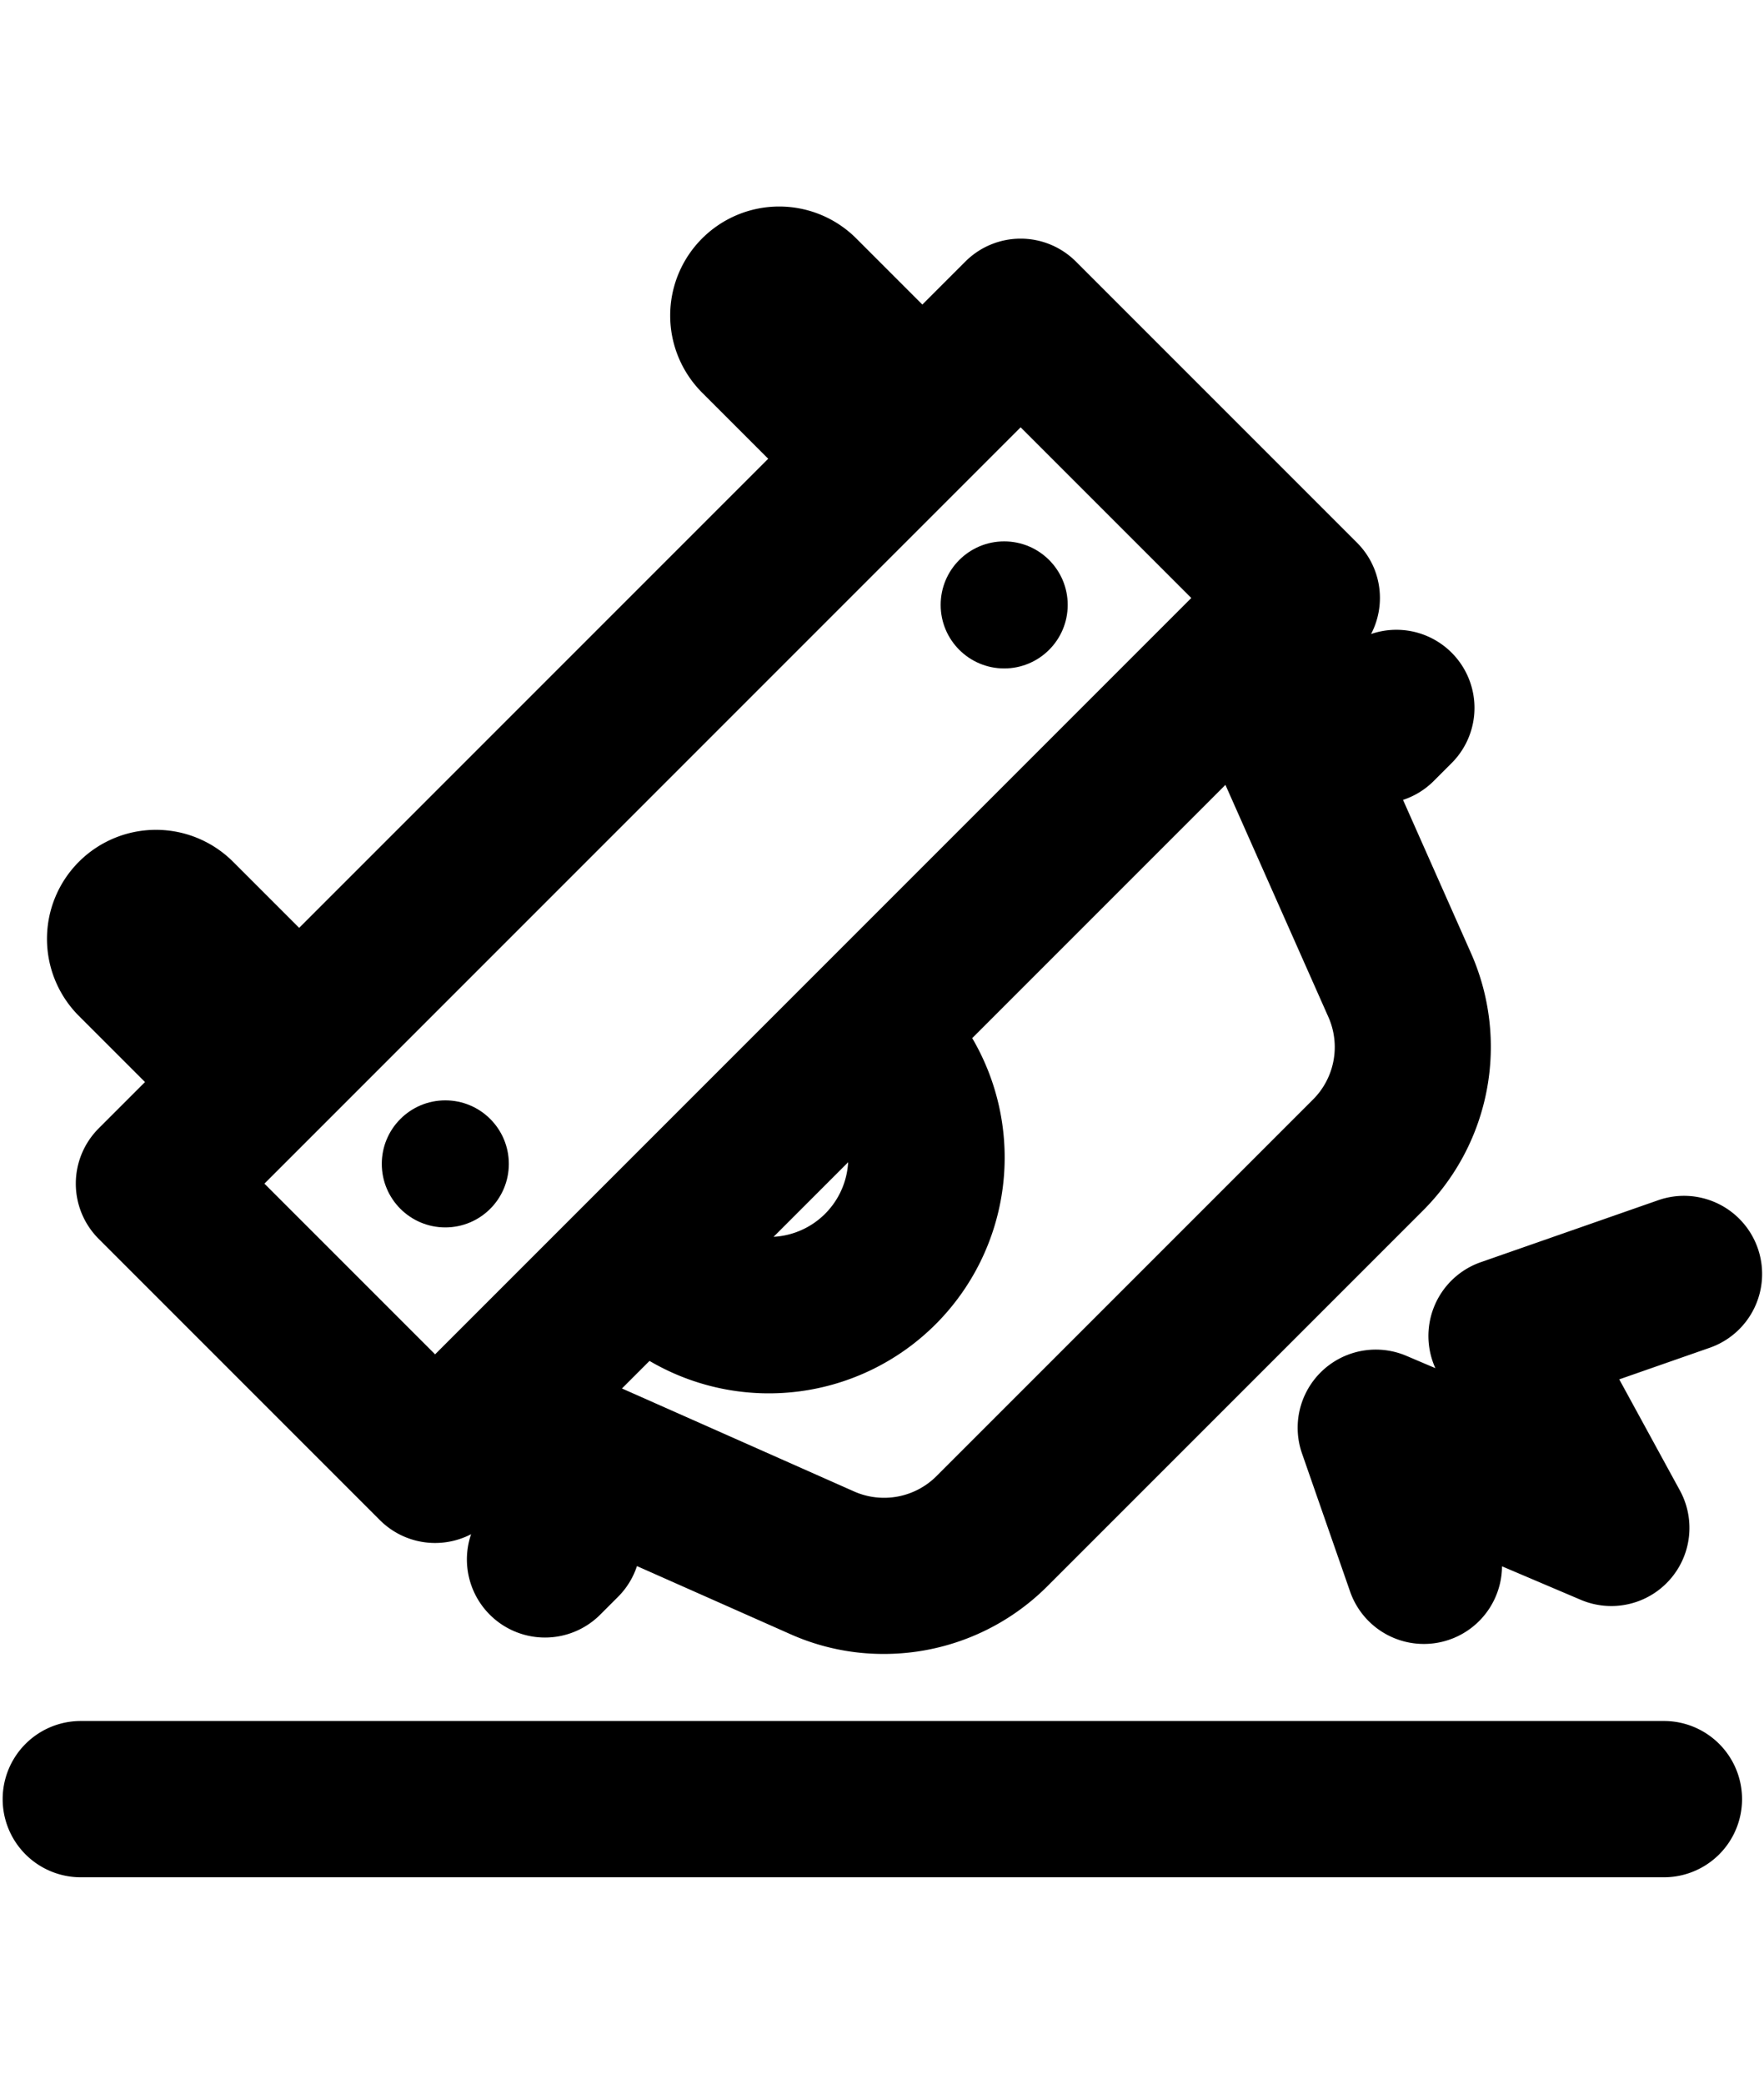 <svg id="ds44-icons" xmlns="http://www.w3.org/2000/svg" width="406.406" height="480" viewBox="0 0 406.406 480"><path d="M33.408,249.25,22.738,259.921a17.999,17.999,0,0,0,0,25.455L87.515,350.152a18.002,18.002,0,0,0,21.021,3.249,17.99,17.99,0,0,0,29.749,18.532l4.121-4.121a17.898,17.898,0,0,0,4.342-7.064l35.48,15.738a52.572,52.572,0,0,0,21.338,4.498,53.246,53.246,0,0,0,37.603-15.463l86.847-86.847a53.301,53.301,0,0,0,10.966-58.94l-15.739-35.481a17.897,17.897,0,0,0,7.065-4.343l4.121-4.121a17.989,17.989,0,0,0-18.546-29.744,17.971,17.971,0,0,0-3.236-21.024L247.87,60.245a18.001,18.001,0,0,0-25.456,0l-9.91,9.91-15.228-15.228a25.113,25.113,0,0,0-35.516,0V54.927a25.114,25.114,0,0,0,0,35.516l15.228,15.228-108.064,108.064-15.228-15.228a25.113,25.113,0,0,0-35.516,0v0a25.113,25.113,0,0,0,0,35.516Zm161.996,18.469a18.218,18.218,0,0,1-17.18,17.181ZM302.559,253.22l-86.847,86.847a17.085,17.085,0,0,1-18.886,3.514l-0-.001L143.291,319.833l6.348-6.349a54.325,54.325,0,0,0,74.35-74.351l58.337-58.337,23.747,53.535A17.08,17.08,0,0,1,302.559,253.22Zm-28.097-115.471L100.243,311.969l-39.321-39.32L235.142,98.429Z"/><circle cx="231.354" cy="139.34" r="14.634"/><circle cx="102.594" cy="268.1" r="14.634"/><path d="M383.349,396.429H18.613a18,18,0,1,0,0,36H383.349a18,18,0,0,0,0-36Z"/><path d="M330.295,301.269a18.001,18.001,0,0,0,.397,13.886l-6.682-2.841a18,18,0,0,0-24.041,22.484l11.074,31.806a18.003,18.003,0,0,0,35.003-5.803l18.141,7.713a18,18,0,0,0,22.841-25.19L373.059,317.735l20.716-7.235a18,18,0,1,0-11.869-33.986L341.159,290.744A17.999,17.999,0,0,0,330.295,301.269Z"/></svg>